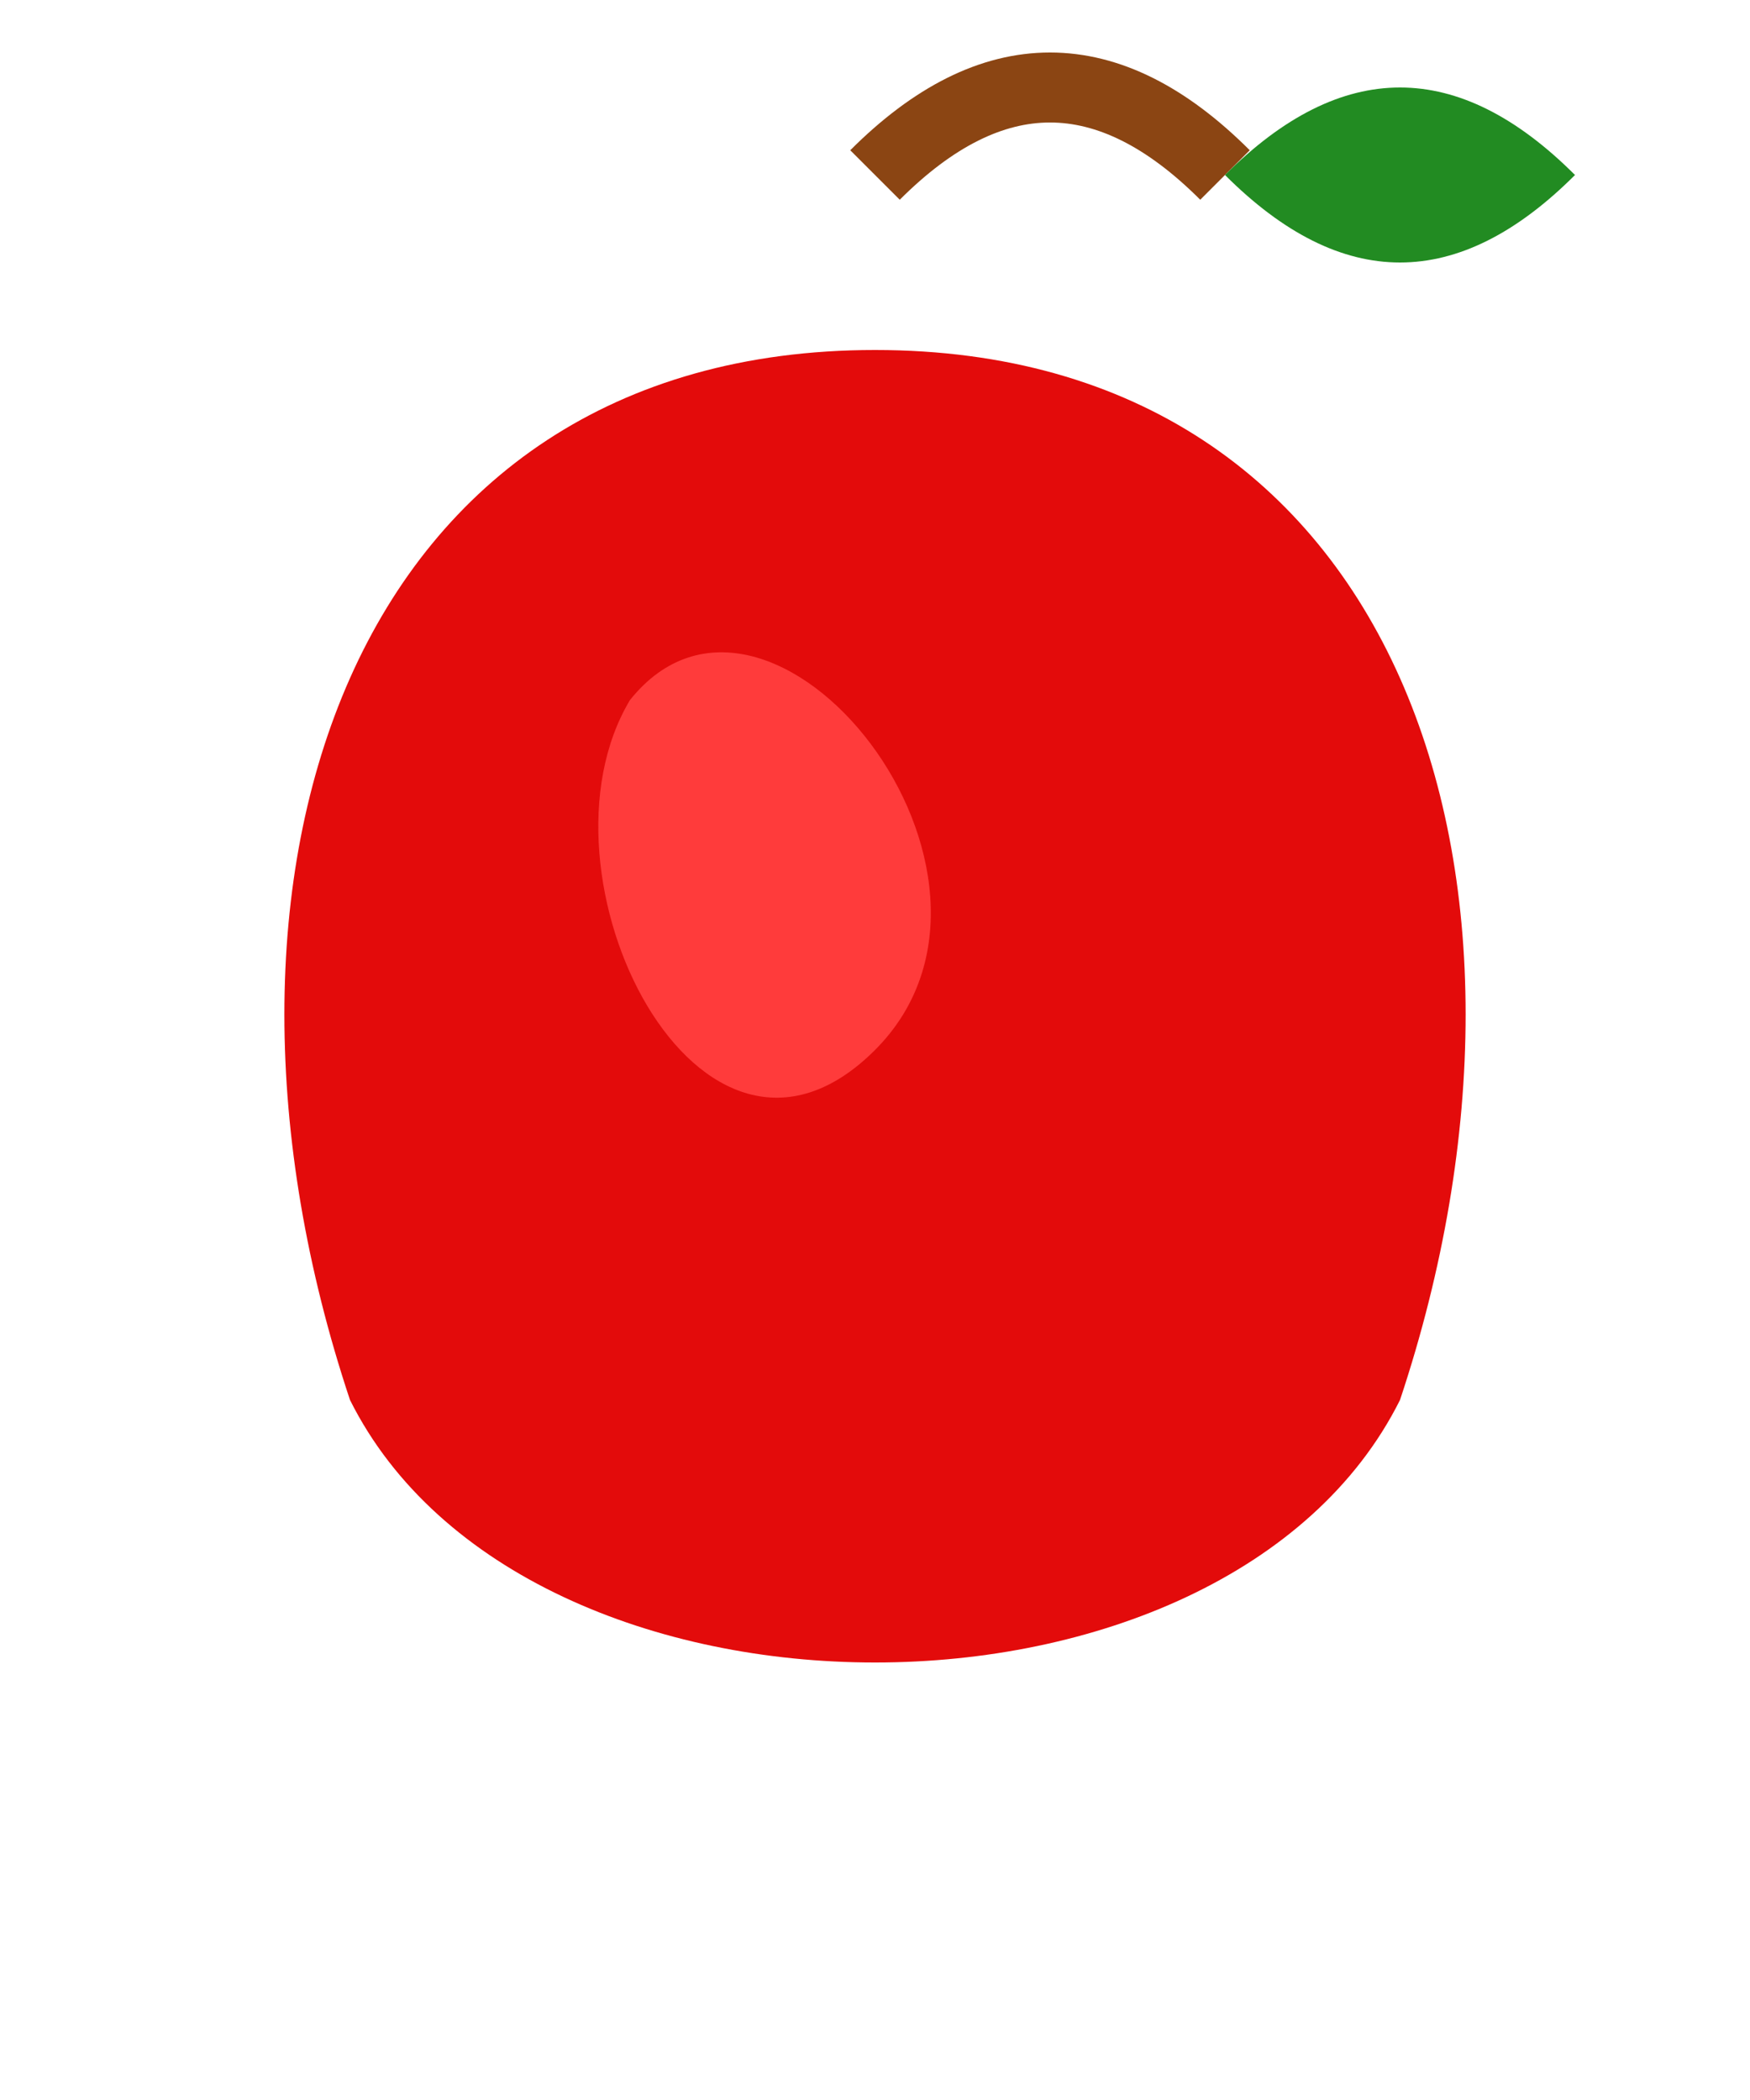 <svg width="50" height="60" viewBox="0 0 50 60" xmlns="http://www.w3.org/2000/svg">
  <!-- Apple stem -->
  <path d="M25 5 Q30 0 35 5" stroke="#8B4513" stroke-width="2" fill="none" />
  
  <!-- Apple leaf -->
  <path d="M35 5 Q40 0 45 5 Q40 10 35 5 Z" fill="#228B22" />
  
  <!-- Apple body -->
  <path d="M25 10 C10 10 5 25 10 40 C15 50 35 50 40 40 C45 25 40 10 25 10 Z" fill="#E30B0B" />
  
  <!-- Apple highlight -->
  <path d="M18 20 C15 25 20 35 25 30 C30 25 22 15 18 20 Z" fill="#FF3B3B" />
</svg>

